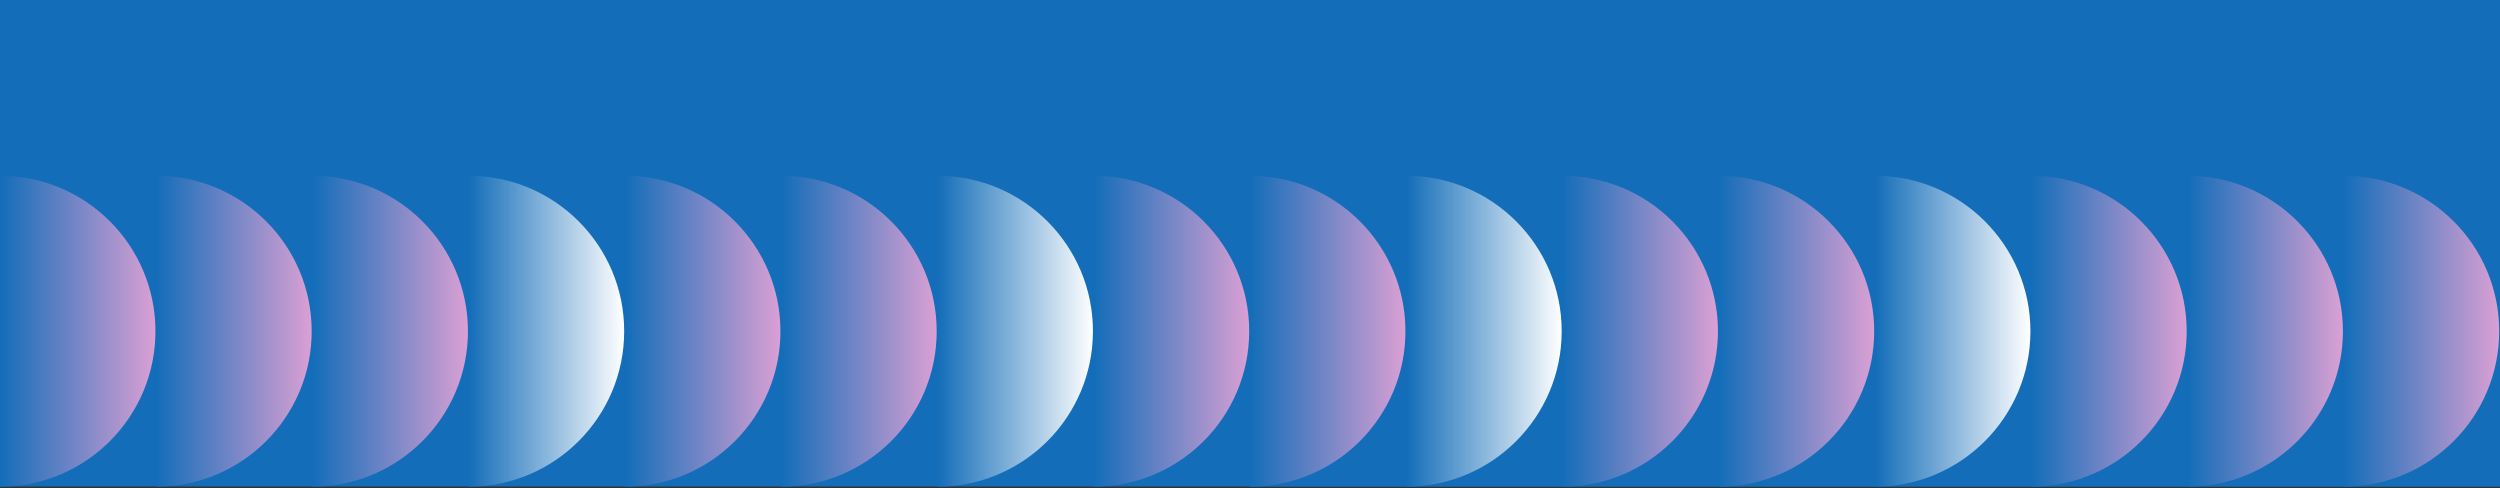 <svg width="1408" height="275" viewBox="0 0 1408 275" fill="none" xmlns="http://www.w3.org/2000/svg">
<rect x="0" y="0" width="1408" height="275" fill="#333333" stroke="none"/>
<rect width="352" height="274" fill="#136DB9"/>
<path d="M176 186.543C176 234.892 176 248.088 176 274.087C224.349 274.087 263.543 234.892 263.543 186.543C263.543 138.195 224.349 99 176 99C176 112.812 176 138.195 176 186.543Z" fill="url(#paint0_linear_553_35)"/>
<path d="M88 186.543C88 234.892 88 248.088 88 274.087C136.349 274.087 175.543 234.892 175.543 186.543C175.543 138.195 136.349 99 88 99C88 112.812 88 138.195 88 186.543Z" fill="url(#paint1_linear_553_35)"/>
<path d="M6.93947e-05 186.543C6.93947e-05 234.892 6.93947e-05 248.088 6.93947e-05 274.087C48.349 274.087 87.543 234.892 87.543 186.543C87.543 138.195 48.349 99 6.93947e-05 99C6.93947e-05 112.812 6.93947e-05 138.195 6.93947e-05 186.543Z" fill="url(#paint2_linear_553_35)"/>
<path d="M264 186.543C264 234.892 264 248.088 264 274.087C312.349 274.087 351.543 234.892 351.543 186.543C351.543 138.195 312.349 99 264 99C264 112.812 264 138.195 264 186.543Z" fill="url(#paint3_linear_553_35)"/>
<rect x="352" width="352" height="274" fill="#136DB9"/>
<path d="M616 186.543C616 234.892 616 248.088 616 274.087C664.349 274.087 703.543 234.892 703.543 186.543C703.543 138.195 664.349 99 616 99C616 112.812 616 138.195 616 186.543Z" fill="url(#paint4_linear_553_35)"/>
<path d="M440 186.543C440 234.892 440 248.088 440 274.087C488.349 274.087 527.543 234.892 527.543 186.543C527.543 138.195 488.349 99 440 99C440 112.812 440 138.195 440 186.543Z" fill="url(#paint5_linear_553_35)"/>
<path d="M352 186.543C352 234.892 352 248.088 352 274.087C400.349 274.087 439.543 234.892 439.543 186.543C439.543 138.195 400.349 99 352 99C352 112.812 352 138.195 352 186.543Z" fill="url(#paint6_linear_553_35)"/>
<path d="M528 186.543C528 234.892 528 248.088 528 274.087C576.349 274.087 615.543 234.892 615.543 186.543C615.543 138.195 576.349 99 528 99C528 112.812 528 138.195 528 186.543Z" fill="url(#paint7_linear_553_35)"/>
<rect x="704" width="352" height="274" fill="#136DB9"/>
<rect x="704" width="352" height="274" fill="#136DB9"/>
<path d="M968 186.543C968 234.892 968 248.088 968 274.087C1016.35 274.087 1055.54 234.892 1055.54 186.543C1055.54 138.195 1016.35 99 968 99C968 112.812 968 138.195 968 186.543Z" fill="url(#paint8_linear_553_35)"/>
<path d="M880 186.543C880 234.892 880 248.088 880 274.087C928.349 274.087 967.543 234.892 967.543 186.543C967.543 138.195 928.349 99 880 99C880 112.812 880 138.195 880 186.543Z" fill="url(#paint9_linear_553_35)"/>
<path d="M704 186.543C704 234.892 704 248.088 704 274.087C752.349 274.087 791.543 234.892 791.543 186.543C791.543 138.195 752.349 99 704 99C704 112.812 704 138.195 704 186.543Z" fill="url(#paint10_linear_553_35)"/>
<path d="M792 186.543C792 234.892 792 248.088 792 274.087C840.349 274.087 879.543 234.892 879.543 186.543C879.543 138.195 840.349 99 792 99C792 112.812 792 138.195 792 186.543Z" fill="url(#paint11_linear_553_35)"/>
<rect x="1056" width="352" height="274" fill="#136DB9"/>
<rect x="1056" width="352" height="274" fill="#136DB9"/>
<path d="M1320 186.543C1320 234.892 1320 248.088 1320 274.087C1368.35 274.087 1407.54 234.892 1407.54 186.543C1407.54 138.195 1368.35 99 1320 99C1320 112.812 1320 138.195 1320 186.543Z" fill="url(#paint12_linear_553_35)"/>
<path d="M1232 186.543C1232 234.892 1232 248.088 1232 274.087C1280.35 274.087 1319.54 234.892 1319.54 186.543C1319.54 138.195 1280.35 99 1232 99C1232 112.812 1232 138.195 1232 186.543Z" fill="url(#paint13_linear_553_35)"/>
<path d="M1144 186.543C1144 234.892 1144 248.088 1144 274.087C1192.35 274.087 1231.54 234.892 1231.54 186.543C1231.54 138.195 1192.35 99 1144 99C1144 112.812 1144 138.195 1144 186.543Z" fill="url(#paint14_linear_553_35)"/>
<path d="M1056 186.543C1056 234.892 1056 248.088 1056 274.087C1104.35 274.087 1143.54 234.892 1143.54 186.543C1143.54 138.195 1104.35 99 1056 99C1056 112.812 1056 138.195 1056 186.543Z" fill="url(#paint15_linear_553_35)"/>
<defs>
<linearGradient id="paint0_linear_553_35" x1="176" y1="186.543" x2="263.543" y2="186.543" gradientUnits="userSpaceOnUse">
<stop stop-color="#136DB9"/>
<stop offset="1" stop-color="#DAA0D4"/>
</linearGradient>
<linearGradient id="paint1_linear_553_35" x1="88" y1="186.543" x2="175.543" y2="186.543" gradientUnits="userSpaceOnUse">
<stop stop-color="#136DB9"/>
<stop offset="1" stop-color="#DAA0D4"/>
</linearGradient>
<linearGradient id="paint2_linear_553_35" x1="6.86646e-05" y1="186.543" x2="87.543" y2="186.543" gradientUnits="userSpaceOnUse">
<stop stop-color="#136DB9"/>
<stop offset="1" stop-color="#DAA0D4"/>
</linearGradient>
<linearGradient id="paint3_linear_553_35" x1="264" y1="186.543" x2="351.543" y2="186.543" gradientUnits="userSpaceOnUse">
<stop stop-color="#136DB9"/>
<stop offset="1" stop-color="white"/>
</linearGradient>
<linearGradient id="paint4_linear_553_35" x1="616" y1="186.543" x2="703.543" y2="186.543" gradientUnits="userSpaceOnUse">
<stop stop-color="#136DB9"/>
<stop offset="1" stop-color="#DAA0D4"/>
</linearGradient>
<linearGradient id="paint5_linear_553_35" x1="440" y1="186.543" x2="527.543" y2="186.543" gradientUnits="userSpaceOnUse">
<stop stop-color="#136DB9"/>
<stop offset="1" stop-color="#DAA0D4"/>
</linearGradient>
<linearGradient id="paint6_linear_553_35" x1="352" y1="186.543" x2="439.543" y2="186.543" gradientUnits="userSpaceOnUse">
<stop stop-color="#136DB9"/>
<stop offset="1" stop-color="#DAA0D4"/>
</linearGradient>
<linearGradient id="paint7_linear_553_35" x1="528" y1="186.543" x2="615.543" y2="186.543" gradientUnits="userSpaceOnUse">
<stop stop-color="#136DB9"/>
<stop offset="1" stop-color="white"/>
</linearGradient>
<linearGradient id="paint8_linear_553_35" x1="968" y1="186.543" x2="1055.54" y2="186.543" gradientUnits="userSpaceOnUse">
<stop stop-color="#136DB9"/>
<stop offset="1" stop-color="#DAA0D4"/>
</linearGradient>
<linearGradient id="paint9_linear_553_35" x1="880" y1="186.543" x2="967.543" y2="186.543" gradientUnits="userSpaceOnUse">
<stop stop-color="#136DB9"/>
<stop offset="1" stop-color="#DAA0D4"/>
</linearGradient>
<linearGradient id="paint10_linear_553_35" x1="704" y1="186.543" x2="791.543" y2="186.543" gradientUnits="userSpaceOnUse">
<stop stop-color="#136DB9"/>
<stop offset="1" stop-color="#DAA0D4"/>
</linearGradient>
<linearGradient id="paint11_linear_553_35" x1="792" y1="186.543" x2="879.543" y2="186.543" gradientUnits="userSpaceOnUse">
<stop stop-color="#136DB9"/>
<stop offset="1" stop-color="white"/>
</linearGradient>
<linearGradient id="paint12_linear_553_35" x1="1320" y1="186.543" x2="1407.54" y2="186.543" gradientUnits="userSpaceOnUse">
<stop stop-color="#136DB9"/>
<stop offset="1" stop-color="#DAA0D4"/>
</linearGradient>
<linearGradient id="paint13_linear_553_35" x1="1232" y1="186.543" x2="1319.54" y2="186.543" gradientUnits="userSpaceOnUse">
<stop stop-color="#136DB9"/>
<stop offset="1" stop-color="#DAA0D4"/>
</linearGradient>
<linearGradient id="paint14_linear_553_35" x1="1144" y1="186.543" x2="1231.54" y2="186.543" gradientUnits="userSpaceOnUse">
<stop stop-color="#136DB9"/>
<stop offset="1" stop-color="#DAA0D4"/>
</linearGradient>
<linearGradient id="paint15_linear_553_35" x1="1056" y1="186.543" x2="1143.54" y2="186.543" gradientUnits="userSpaceOnUse">
<stop stop-color="#136DB9"/>
<stop offset="1" stop-color="white"/>
</linearGradient>
</defs>
</svg>
